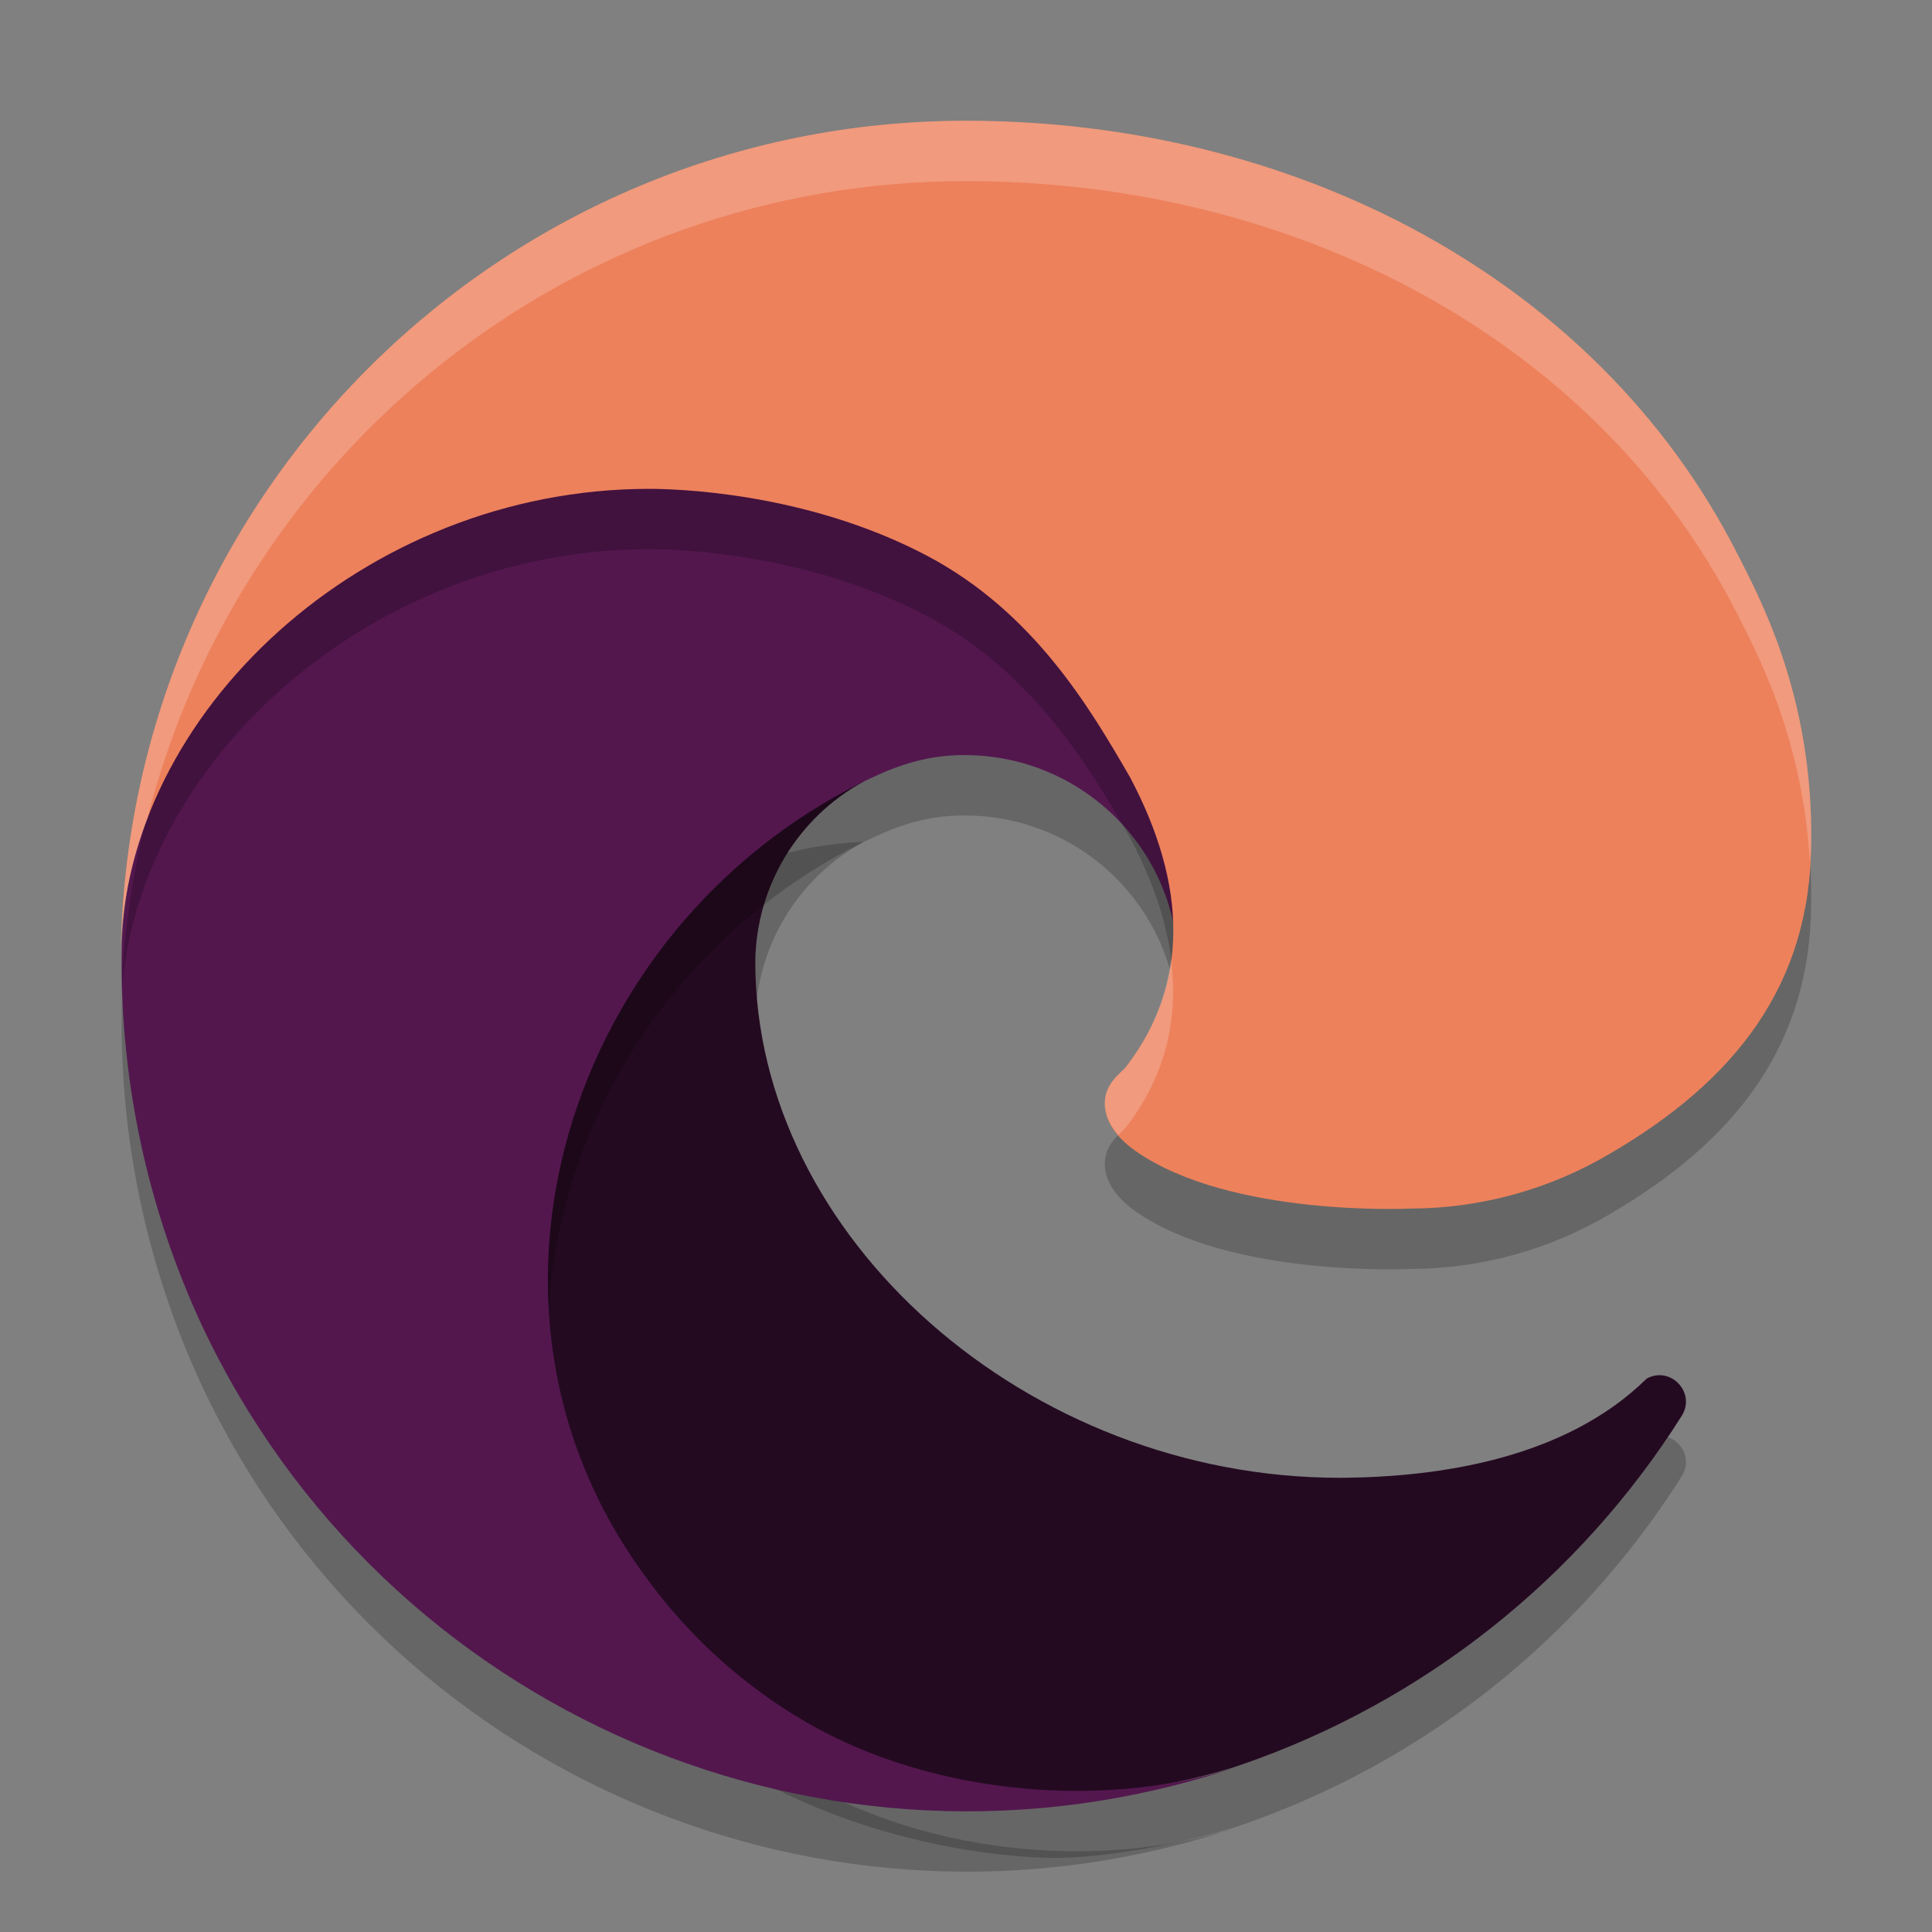 <svg xmlns="http://www.w3.org/2000/svg" width="32" height="32" version="1.1">
 <rect width="100%" height="100%" fill="#808080" stroke="none"/>
 <path style="opacity:0.2" class="cls-1" d="m 27.272,23.836 c -1.342,1.32 -3.423,1.633 -5.079,1.641 -5.175,0 -9.683,-3.979 -9.683,-8.547 0.013,-1.248 0.701,-2.39 1.797,-2.986 -4.681,0.197 -5.884,5.074 -5.884,7.931 0,8.079 7.447,8.898 9.051,8.898 0.865,0 2.17,-0.252 2.953,-0.499 l 0.143,-0.048 c 3.013,-1.042 5.582,-3.078 7.284,-5.774 0.243,-0.383 -0.185,-0.837 -0.582,-0.617 z"/>
 <path style="fill:#240a21" class="cls-1" d="m 27.272,22.836 c -1.342,1.32 -3.423,1.633 -5.079,1.641 -5.175,0 -9.683,-3.979 -9.683,-8.547 0.013,-1.248 0.701,-2.39 1.797,-2.986 -4.681,0.197 -5.884,5.074 -5.884,7.931 0,8.079 7.447,8.898 9.051,8.898 0.865,0 2.17,-0.252 2.953,-0.499 l 0.143,-0.048 c 3.013,-1.042 5.582,-3.078 7.284,-5.774 0.243,-0.383 -0.185,-0.837 -0.582,-0.617 z"/>
 <path style="opacity:0.2" class="cls-3" d="m 13.144,29.4 c -0.975,-0.605 -1.821,-1.399 -2.487,-2.334 -3.232,-4.428 -1.269,-10.7 3.65,-13.122 0.341,-0.161 0.924,-0.452 1.7,-0.437 1.107,0.008 2.147,0.534 2.81,1.422 0.442,0.59 0.685,1.304 0.696,2.041 0,-0.023 2.675,-8.705 -8.749,-8.705 -4.801,0 -8.749,4.556 -8.749,8.553 -0.019,2.114 0.434,4.206 1.324,6.124 3.014,6.43 10.366,9.584 17.103,7.339 -2.306,0.727 -5.236,0.407 -7.286,-0.875 z"/>
 <path style="fill:#53174e" class="cls-3" d="m 13.144,28.4 c -0.975,-0.605 -1.821,-1.399 -2.487,-2.334 -3.232,-4.428 -1.269,-10.7 3.65,-13.122 0.341,-0.161 0.924,-0.452 1.7,-0.437 1.107,0.008 2.147,0.534 2.81,1.422 0.442,0.59 0.685,1.304 0.696,2.041 0,-0.023 2.675,-8.705 -8.749,-8.705 -4.801,0 -8.749,4.556 -8.749,8.553 -0.019,2.114 0.434,4.206 1.324,6.124 3.014,6.43 10.366,9.584 17.103,7.339 -2.306,0.727 -5.236,0.407 -7.286,-0.875 z"/>
 <path style="opacity:0.2" class="cls-5" d="m 18.66,18.659 c -0.089,0.115 -0.361,0.273 -0.361,0.619 0,0.285 0.186,0.56 0.516,0.791 1.573,1.094 4.538,0.949 4.545,0.949 1.165,-0.003 2.309,-0.318 3.311,-0.913 2.057,-1.201 3.323,-2.782 3.328,-5.163 0.028,-2.451 -0.875,-4.08 -1.24,-4.802 C 26.442,5.607 21.439,3 15.999,3 8.344,2.999 2.108,9.147 2,16.8 2.052,12.805 6.025,9.097 10.749,9.097 c 0.383,0 2.566,0.037 4.593,1.101 1.787,0.938 2.723,2.551 3.374,3.674 0.946,1.784 0.987,3.423 -0.057,4.786 z"/>
 <path style="fill:#ed815c" class="cls-5" d="m 18.66,17.659 c -0.089,0.115 -0.361,0.273 -0.361,0.619 0,0.285 0.186,0.56 0.516,0.791 1.573,1.094 4.538,0.949 4.545,0.949 1.165,-0.003 2.309,-0.318 3.311,-0.913 2.057,-1.201 3.323,-2.782 3.328,-5.163 C 30.028,11.491 29.124,9.861 28.759,9.14 26.442,4.607 21.439,2 15.999,2 8.344,1.999 2.108,8.147 2,15.8 2.052,11.805 6.025,8.097 10.749,8.097 c 0.383,0 2.566,0.037 4.593,1.101 1.787,0.938 2.723,2.551 3.374,3.674 0.946,1.784 0.987,3.423 -0.057,4.786 z"/>
 <path style="fill:#ffffff;opacity:0.2" d="M 16 2 C 8.345 1.999 2.108 8.147 2 15.801 C 2.01 15.039 2.165 14.289 2.438 13.572 C 3.969 7.493 9.46 2.999 16 3 C 21.44 3 26.442 5.608 28.76 10.141 C 29.091 10.794 29.855 12.198 29.977 14.275 C 29.983 14.163 30 14.058 30 13.941 C 30.028 11.491 29.125 9.862 28.76 9.141 C 26.442 4.608 21.44 2 16 2 z M 19.396 15.895 C 19.315 16.521 19.078 17.113 18.66 17.658 C 18.572 17.773 18.299 17.932 18.299 18.277 C 18.299 18.46 18.383 18.636 18.523 18.801 C 18.574 18.751 18.632 18.695 18.66 18.658 C 19.295 17.83 19.524 16.898 19.396 15.895 z"/>
</svg>
